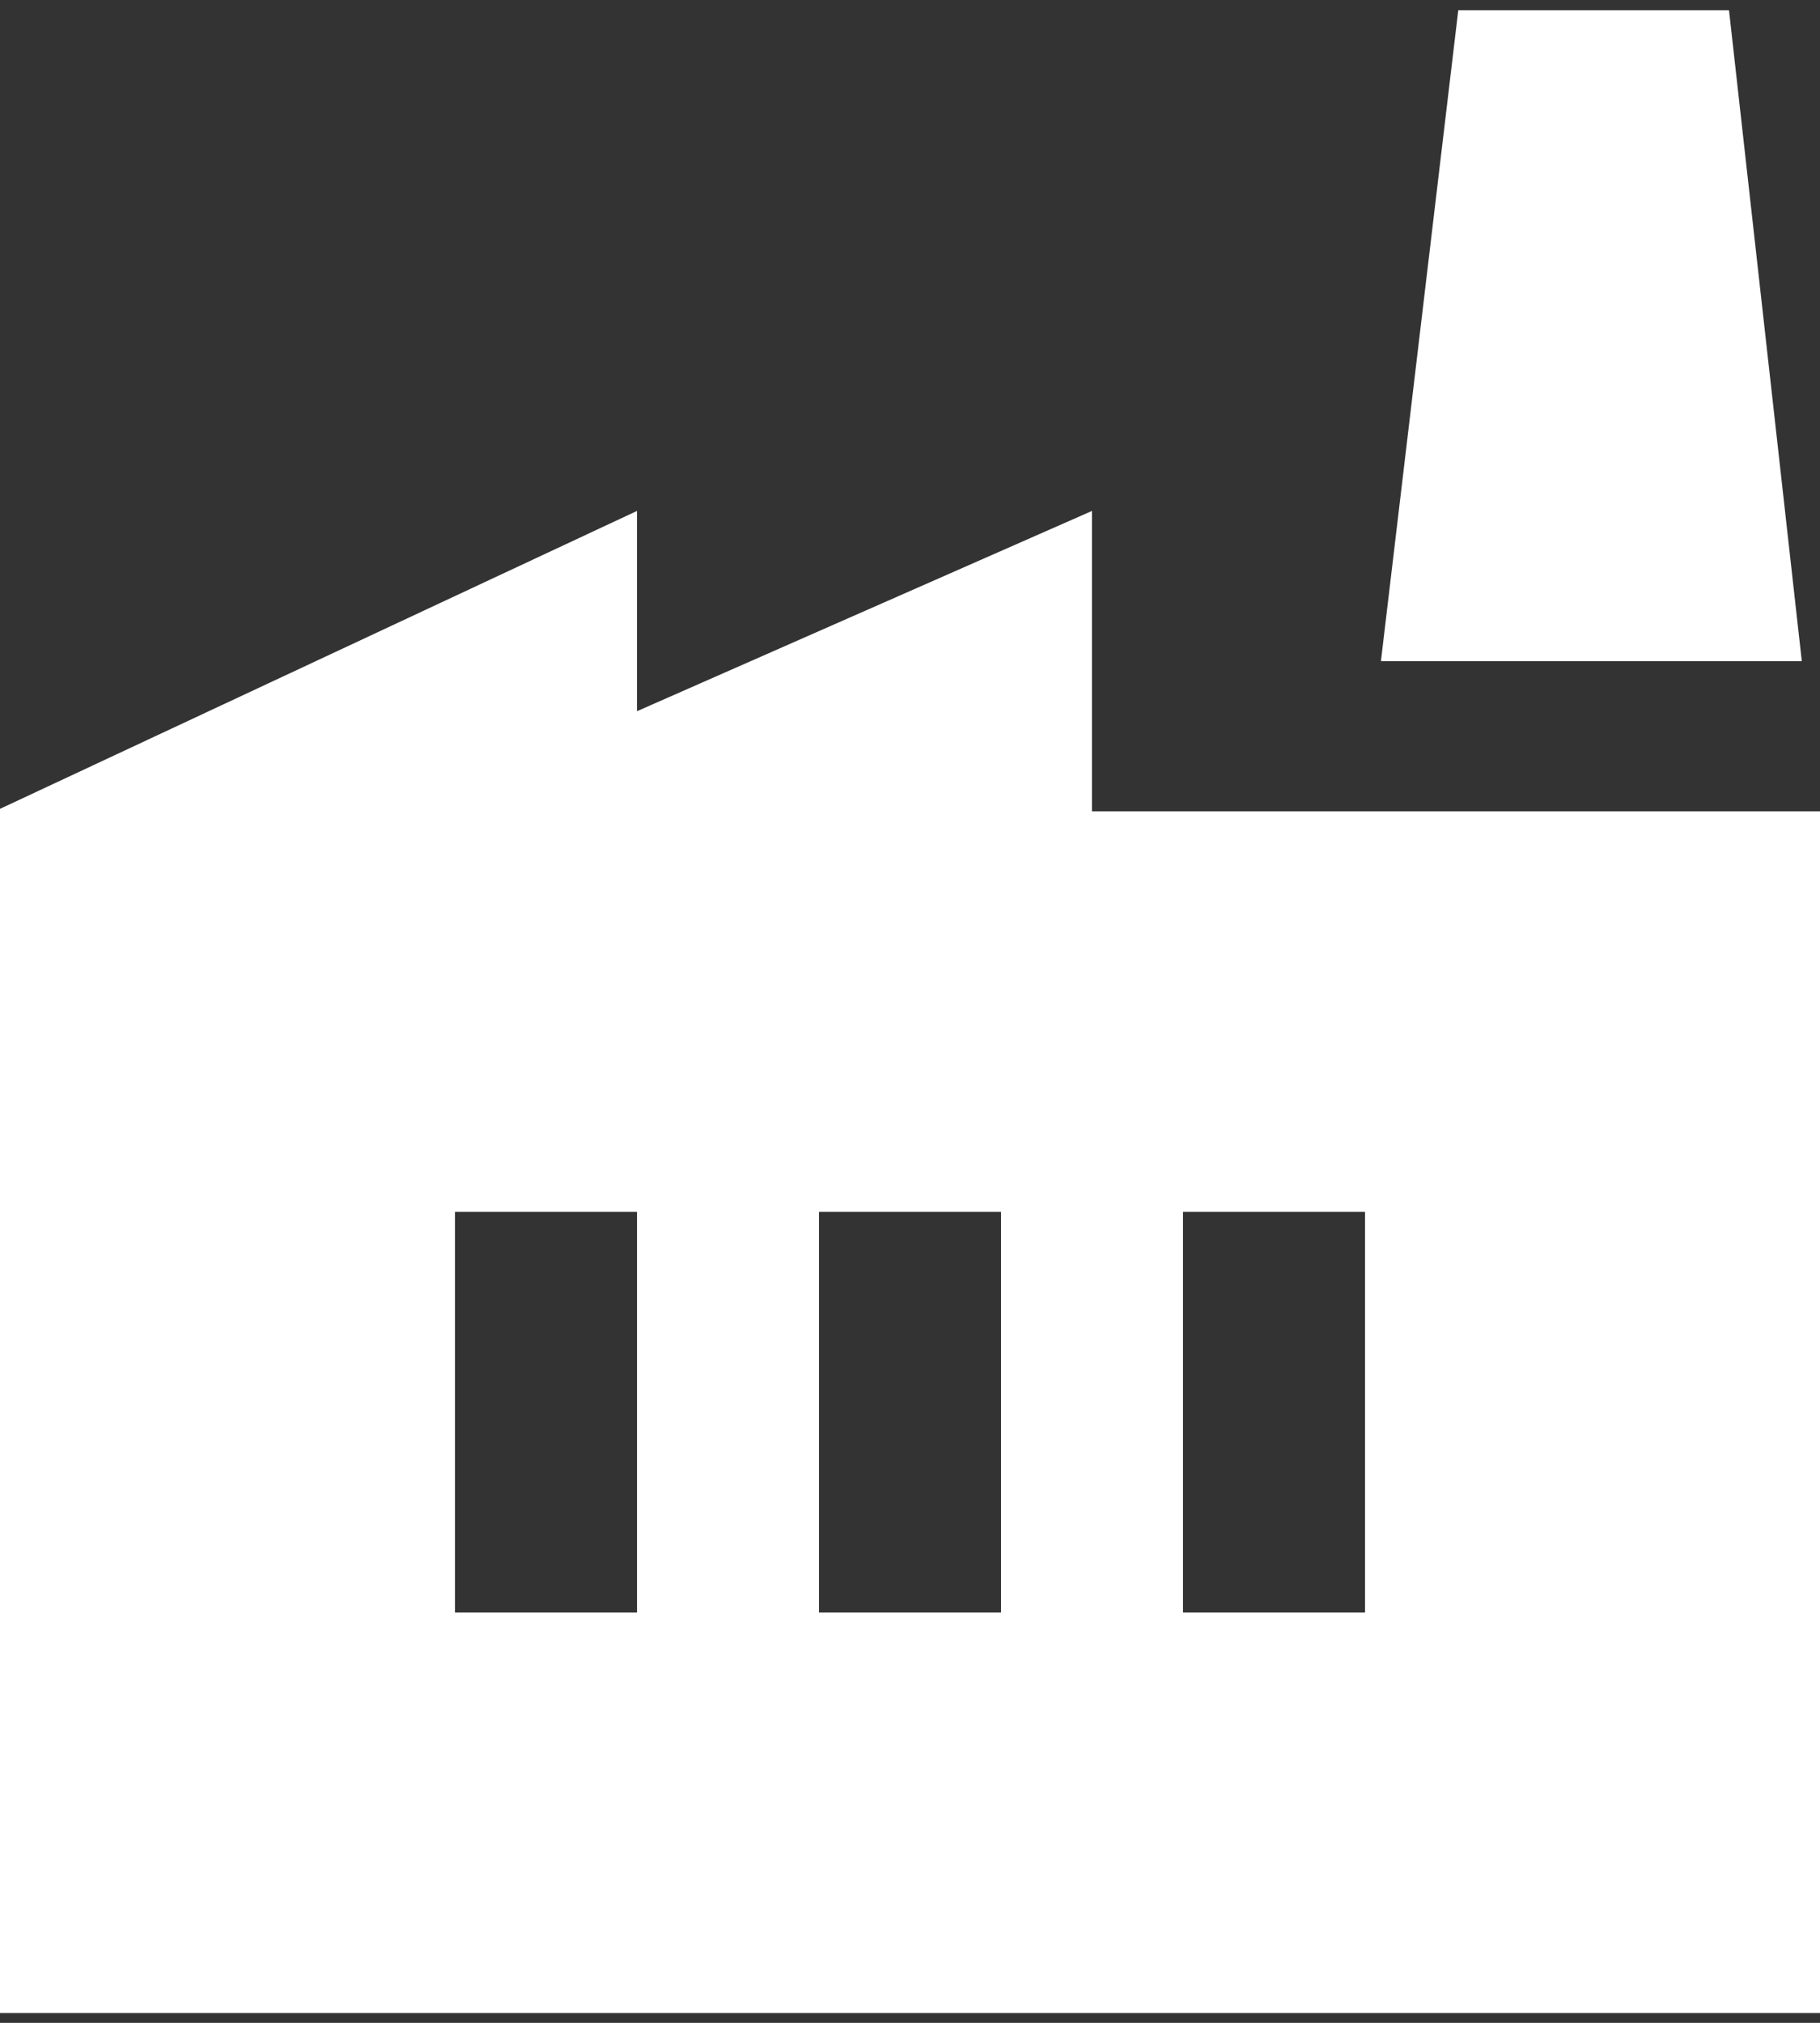 <svg width="81" height="90" viewBox="0 0 81 90" fill="none" xmlns="http://www.w3.org/2000/svg">
<rect x="0" y="0" width="81" height="90" fill="#333333" stroke="none"/>
<path d="M0 89.564V35.987L28.35 22.732V31.643L48.6 22.732V36.098H81V89.564H0ZM36.45 71.742H44.55V53.92H36.45V71.742ZM20.25 71.742H28.35V53.92H20.25V71.742ZM52.65 71.742H60.75V53.92H52.65V71.742ZM80.19 29.415H61.459L64.901 0.454H76.95L80.19 29.415Z" fill="white"/>
</svg>

